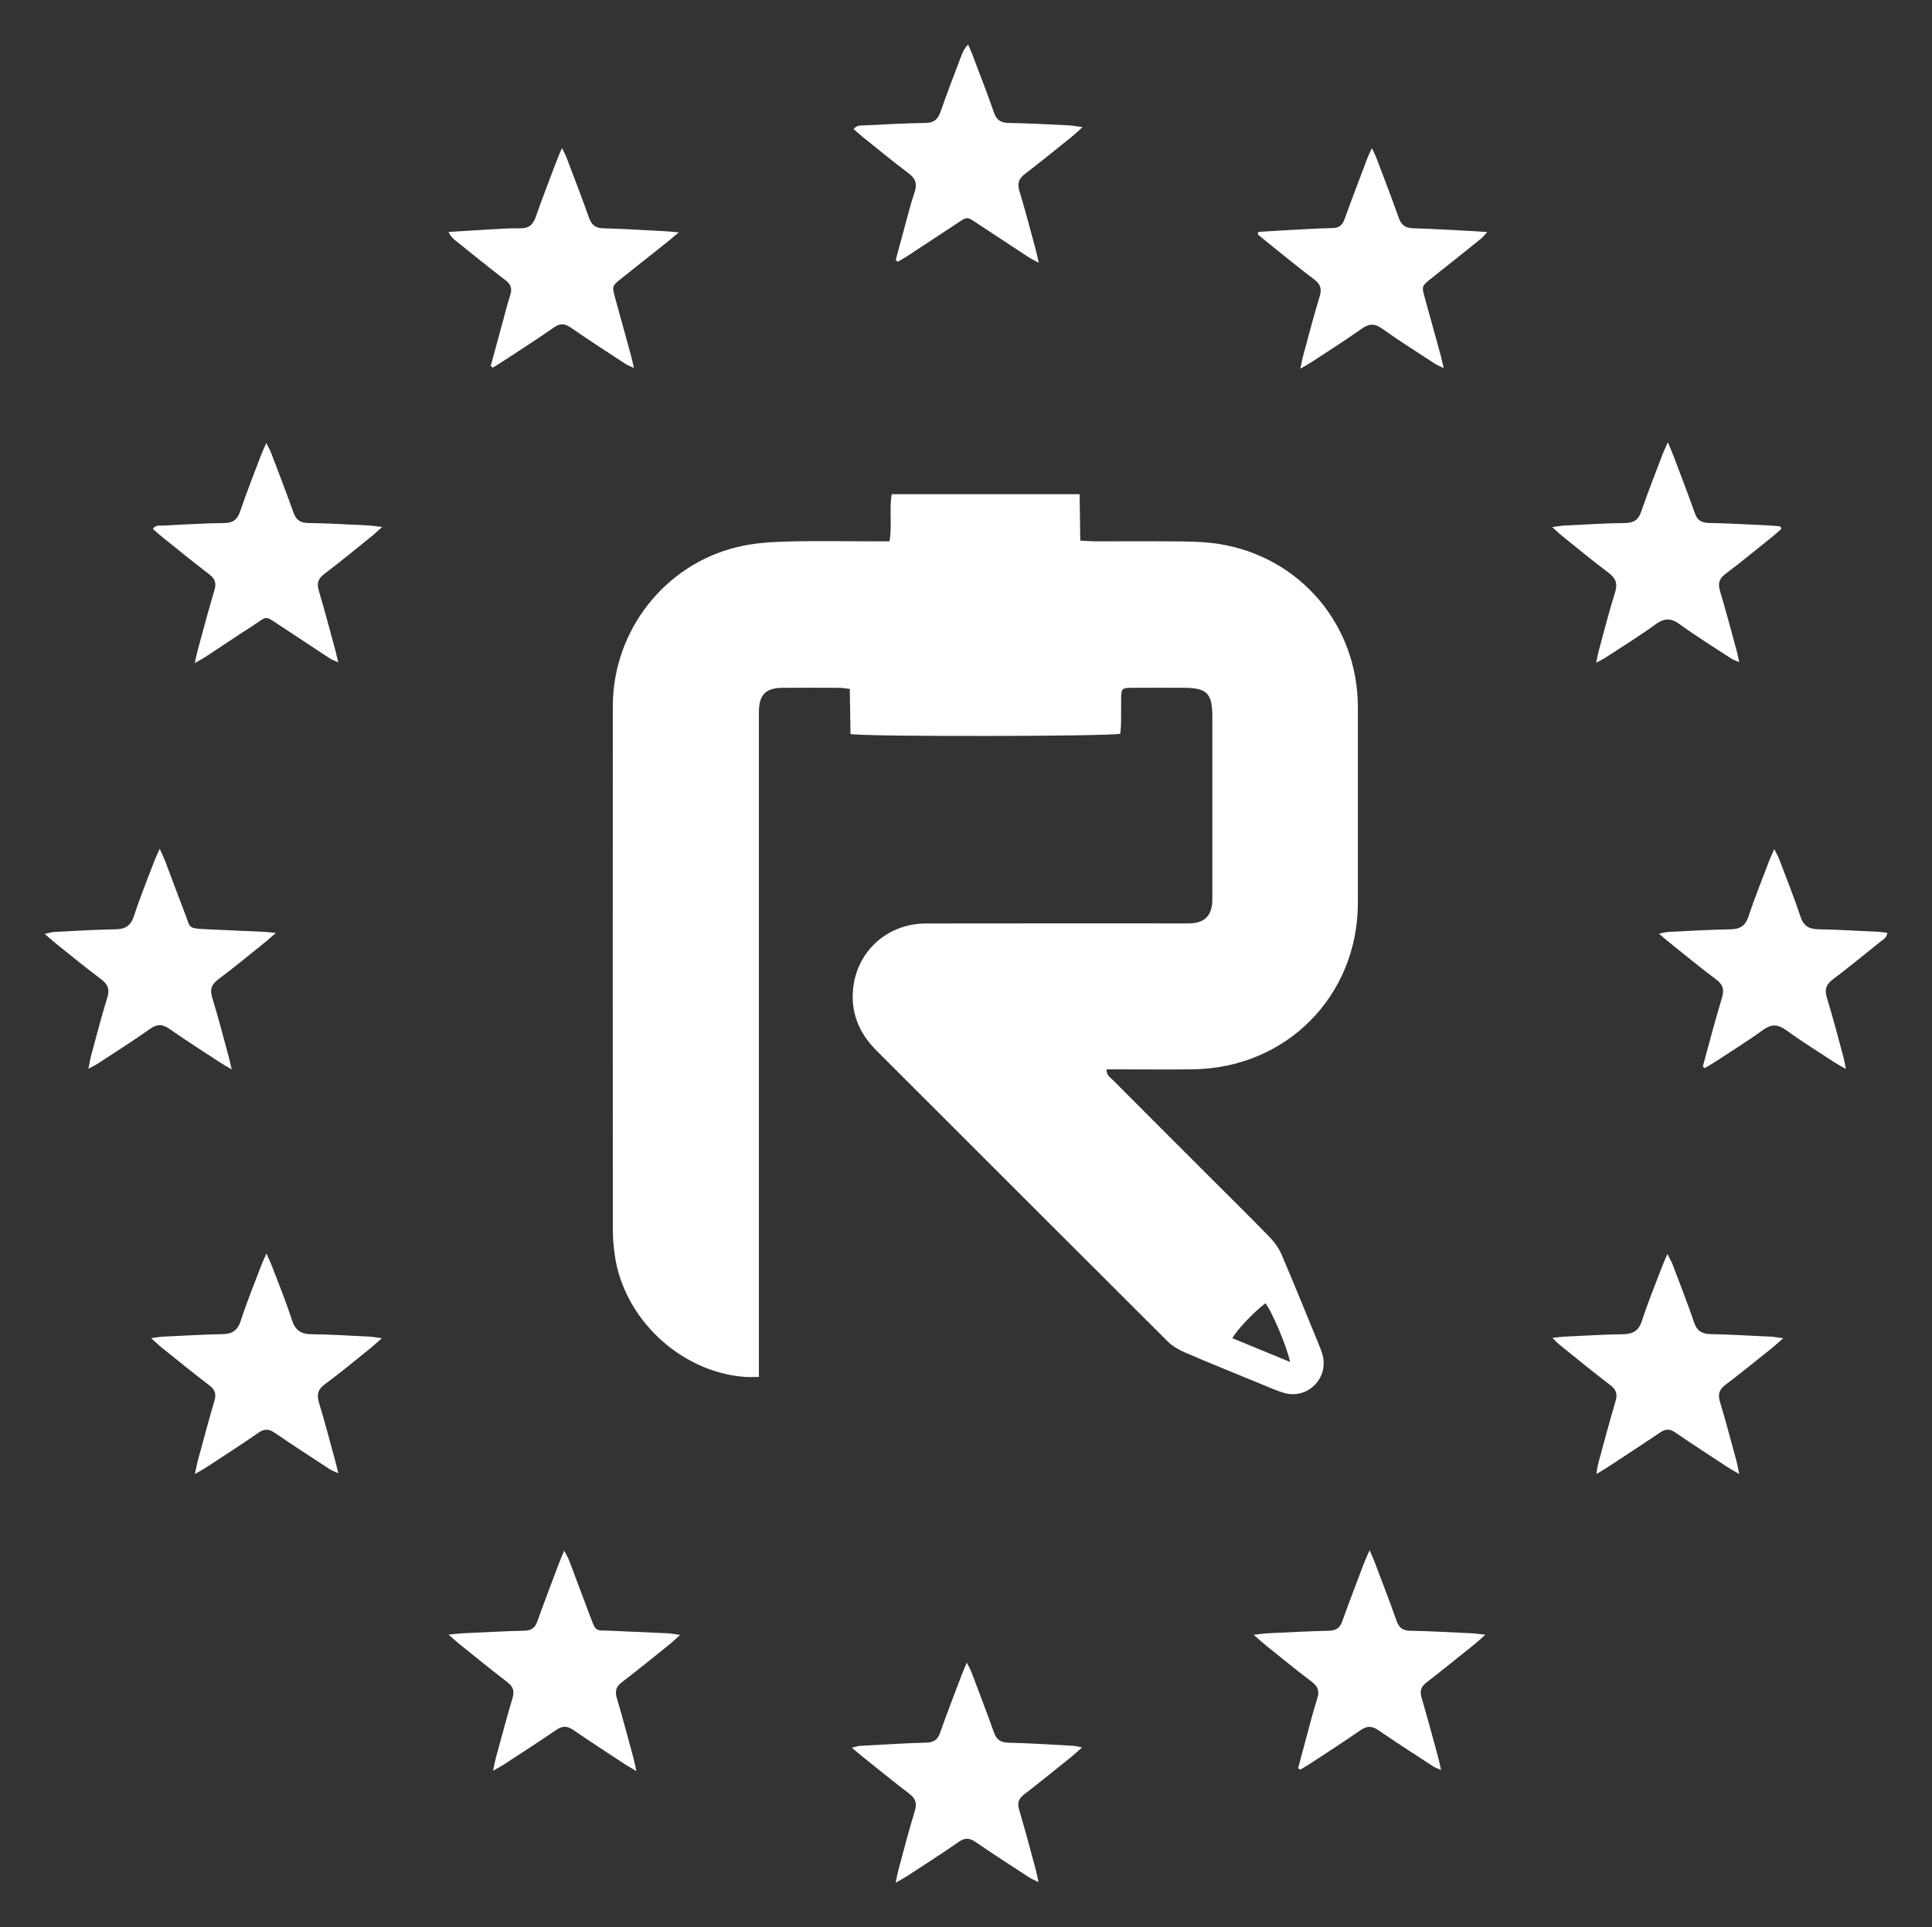 <?xml version="1.0" encoding="utf-8"?>
<!-- Generator: Adobe Illustrator 24.1.3, SVG Export Plug-In . SVG Version: 6.00 Build 0)  -->
<svg version="1.1" id="Layer_1" xmlns="http://www.w3.org/2000/svg" xmlns:xlink="http://www.w3.org/1999/xlink" x="0px" y="0px"
	 viewBox="0 0 868.48 866.54" style="enable-background:new 0 0 868.48 866.54;" xml:space="preserve">
<rect x="0" y="0" width="868.48" height="866.54" fill="#333333" stroke="none"/>
<style type="text/css">
	.st0{fill:#FFFFFF;}
</style>
<path class="st0" d="M577.07,626.23c10.42,3.12,20.13-6.21,17.53-16.75c-0.4-1.61-1.01-3.18-1.64-4.71
	c-5.57-13.57-11.07-27.16-16.83-40.64c-1.21-2.82-3.09-5.53-5.24-7.74c-8.82-9.09-17.85-17.97-26.81-26.93
	c-14.61-14.61-29.23-29.21-43.81-43.86c-1.18-1.19-2.98-2.12-2.82-4.81c1.97,0,3.77,0,5.57,0c11.17,0,22.33,0.13,33.5-0.03
	c41.83-0.61,73.85-33.07,73.88-74.8c0.02-29.33,0.02-58.66,0-87.99c-0.03-36.97-25.95-67.57-62.33-73.38
	c-5.24-0.84-10.61-1.07-15.93-1.14c-13.33-0.16-26.66-0.04-40-0.07c-1.95,0-3.91-0.18-6.53-0.31c-0.1-7.11-0.19-13.83-0.29-20.88
	c-28.34,0-55.93,0-84.47,0c-1.2,6.95,0.25,13.97-1,21.2c-2.52,0-4.5,0-6.48,0c-13.5,0-27-0.26-40.49,0.11
	c-7.12,0.19-14.39,0.76-21.29,2.41c-32.81,7.84-56.08,37.64-56.11,71.54c-0.06,78.66-0.03,157.32,0.01,235.98
	c0,3.48,0.34,6.99,0.8,10.45c3.83,28.78,29.39,52.93,58.36,55.17c1.91,0.15,3.84,0.02,6.49,0.02c0-3.17,0-5.62,0-8.07
	c0-95.49,0-190.98,0-286.47c0-1.67-0.02-3.33,0.01-5c0.16-7.2,3.19-10.22,10.52-10.28c8.5-0.07,17-0.04,25.5,0
	c1.44,0.01,2.88,0.28,4.83,0.49c0.11,7.04,0.21,13.76,0.32,20.28c5.75,1.28,116.95,1.11,121.28-0.14c0.11-1.46,0.31-3.08,0.34-4.7
	c0.06-3.5-0.01-7,0.03-10.5c0.06-5.26,0.18-5.41,5.29-5.44c7.5-0.05,15-0.02,22.5-0.01c10.84,0.01,13.22,2.36,13.22,13.2
	c0.01,26.5,0,52.99,0,79.49c0,1.33,0.04,2.67-0.06,4c-0.46,5.79-3.46,8.8-9.19,9.18c-1.99,0.13-4,0.07-6,0.07
	c-37.83,0-75.66-0.04-113.49,0.03c-16.76,0.03-30.35,11.73-32.59,28.06c-1.56,11.35,2.22,20.95,10.28,29.01
	c43.62,43.59,87.18,87.22,130.86,130.74c2.17,2.16,5.02,3.85,7.86,5.07c11.63,5,23.38,9.74,35.09,14.55
	C570.84,623.9,573.89,625.28,577.07,626.23z M568.81,585.99c2.39,2.42,9.69,19.32,11.11,26.36c-9.18-3.78-17.53-7.22-25.93-10.68
	C555.92,597.96,563.8,589.75,568.81,585.99z M663.22,103.97c1.49,0.07,2.97,0.2,5.33,0.35c-1.26,1.35-1.97,2.33-2.87,3.05
	c-7.4,5.96-14.83,11.86-22.26,17.79c-4.39,3.5-4.38,3.5-2.94,8.72c2.4,8.67,4.8,17.34,7.17,26.02c0.43,1.57,0.74,3.17,1.3,5.6
	c-1.78-0.88-2.93-1.32-3.94-1.98c-7.94-5.2-16-10.25-23.72-15.78c-3.48-2.49-5.96-2.21-9.28,0.13
	c-7.34,5.19-14.95,10.01-22.47,14.95c-1.34,0.88-2.76,1.65-4.99,2.96c0.52-2.49,0.77-4.08,1.19-5.62c2.45-9,4.79-18.04,7.5-26.96
	c1.04-3.44,0.29-5.49-2.54-7.62c-6.92-5.21-13.6-10.73-20.37-16.14c-1.67-1.34-3.31-2.72-4.96-4.09c0.1-0.36,0.2-0.73,0.3-1.09
	c5.44-0.33,10.87-0.69,16.31-0.97c5.66-0.3,11.31-0.65,16.97-0.74c2.96-0.04,4.48-1.3,5.46-4.03c3.34-9.24,6.86-18.42,10.34-27.62
	c0.46-1.21,1.07-2.36,1.96-4.27c0.9,1.96,1.58,3.21,2.08,4.53c3.36,8.88,6.79,17.74,9.95,26.69c1.16,3.3,2.95,4.69,6.52,4.78
	C644.6,102.89,653.91,103.5,663.22,103.97z M661.46,734.33c1.72,0.08,3.43,0.34,6.23,0.64c-1.99,1.79-3.02,2.82-4.15,3.72
	c-7.4,5.95-14.77,11.94-22.28,17.75c-2.47,1.91-3.12,3.83-2.23,6.85c2.64,8.95,5.03,17.97,7.49,26.96c0.43,1.57,0.74,3.17,1.28,5.54
	c-1.64-0.73-2.67-1.03-3.52-1.59c-8.23-5.37-16.52-10.67-24.61-16.25c-2.92-2.01-5.18-2.05-8.09-0.03
	c-7.53,5.22-15.24,10.17-22.9,15.21c-1.36,0.89-2.78,1.69-4.17,2.53c-0.33-0.22-0.65-0.44-0.98-0.66c1.41-5.26,2.8-10.53,4.23-15.79
	c1.4-5.14,2.67-10.33,4.34-15.39c1.1-3.34,0.46-5.49-2.41-7.66c-7.18-5.42-14.12-11.15-21.13-16.78c-1.38-1.11-2.67-2.33-4.99-4.37
	c2.98-0.32,4.7-0.6,6.43-0.68c9.15-0.43,18.3-0.93,27.46-1.15c3.13-0.08,4.83-1.23,5.89-4.17c3.21-8.93,6.63-17.8,9.99-26.68
	c0.56-1.48,1.27-2.9,2.34-5.34c1.08,2.55,1.77,4.02,2.34,5.54c3.3,8.73,6.67,17.43,9.78,26.22c1.11,3.15,2.82,4.39,6.2,4.45
	C643.16,733.37,652.31,733.9,661.46,734.33z M201.64,104.3c5.25-0.33,10.5-0.69,15.75-0.98c5.49-0.29,10.99-0.78,16.47-0.67
	c4.12,0.08,5.84-1.83,7.09-5.43c2.95-8.5,6.24-16.87,9.42-25.29c0.58-1.52,1.26-3.01,2.27-5.38c0.96,2.03,1.64,3.25,2.13,4.54
	c3.36,8.88,6.79,17.74,9.96,26.69c1.15,3.24,2.81,4.78,6.45,4.87c9.32,0.22,18.63,0.84,27.95,1.32c1.59,0.08,3.18,0.26,6,0.51
	c-2.21,1.86-3.53,3.02-4.91,4.11c-6.9,5.51-13.82,11-20.73,16.48c-4.46,3.53-4.45,3.52-2.89,9.18c2.4,8.67,4.79,17.34,7.16,26.02
	c0.39,1.42,0.66,2.88,1.18,5.16c-1.69-0.8-2.84-1.2-3.83-1.85c-8.22-5.39-16.49-10.71-24.57-16.31c-2.76-1.91-4.81-1.96-7.58-0.02
	c-7.23,5.06-14.68,9.82-22.05,14.67c-1.78,1.17-3.6,2.26-5.4,3.39c-0.31-0.27-0.62-0.53-0.92-0.8c1.79-6.56,3.57-13.12,5.36-19.68
	c1.1-4.02,2.08-8.08,3.38-12.02c0.97-2.95,0.4-4.91-2.14-6.85c-7.41-5.66-14.64-11.57-21.93-17.39
	C203.88,107.5,202.57,106.34,201.64,104.3z M165.96,236.27c1.58,0.08,3.14,0.35,5.83,0.67c-2.11,1.88-3.27,3.01-4.52,4.02
	c-7.14,5.74-14.2,11.59-21.51,17.11c-2.88,2.18-3.43,4.3-2.42,7.65c2.64,8.77,4.95,17.64,7.36,26.48c0.43,1.57,0.76,3.18,1.34,5.62
	c-1.75-0.83-2.91-1.23-3.91-1.88c-7.39-4.84-14.74-9.73-22.11-14.59c-7.54-4.97-5.57-4.36-12.53,0.09
	c-7.16,4.57-14.19,9.35-21.29,14.01c-1.19,0.78-2.47,1.41-4.65,2.64c0.62-2.72,0.96-4.46,1.43-6.17c2.42-8.84,4.75-17.7,7.39-26.47
	c0.96-3.2,0.38-5.19-2.32-7.25c-7.43-5.64-14.63-11.57-21.91-17.41c-1.14-0.91-2.2-1.92-3.44-3.01c1.35-1.89,3.14-1.41,4.66-1.48
	c9.15-0.45,18.3-1.05,27.46-1.14c4.07-0.04,5.89-1.63,7.16-5.33c2.91-8.51,6.22-16.88,9.4-25.29c0.57-1.52,1.29-2.99,2.34-5.39
	c1.02,2.11,1.73,3.33,2.22,4.63c3.37,8.88,6.81,17.73,9.99,26.68c1.18,3.32,3.02,4.62,6.59,4.68
	C147.65,235.28,156.8,235.83,165.96,236.27z M387.53,61.34c-1.26-1.01-2.44-2.12-3.84-3.34c1.66-1.95,3.6-1.56,5.3-1.64
	c8.98-0.43,17.96-0.95,26.94-1.08c3.75-0.06,5.63-1.46,6.85-4.98c2.93-8.5,6.23-16.87,9.39-25.28c0.63-1.66,1.34-3.3,3.02-4.99
	c0.62,1.44,1.29,2.87,1.85,4.33c3.3,8.72,6.7,17.41,9.77,26.21c1.17,3.36,2.98,4.64,6.53,4.7c8.98,0.15,17.96,0.65,26.94,1.08
	c1.73,0.08,3.45,0.43,6.36,0.8c-2.11,1.9-3.24,3.03-4.48,4.02c-7.14,5.73-14.22,11.54-21.5,17.1c-2.82,2.16-3.42,4.29-2.39,7.69
	c2.67,8.76,4.95,17.63,7.36,26.46c0.42,1.55,0.72,3.14,1.3,5.7c-2.07-1.12-3.36-1.7-4.52-2.46c-7.53-4.92-15.02-9.88-22.53-14.83
	c-5.58-3.68-4.75-3.63-10.46,0.12c-7.23,4.76-14.45,9.54-21.69,14.28c-1.35,0.88-2.78,1.64-4.17,2.46
	c-0.31-0.26-0.61-0.52-0.92-0.78c1.08-3.98,2.14-7.97,3.24-11.95c1.73-6.26,3.24-12.59,5.3-18.74c1.29-3.86,0.17-6.11-2.9-8.43
	C401.22,72.49,394.41,66.86,387.53,61.34z M300.27,734.35c1.44,0.07,2.87,0.37,5.47,0.72c-2.06,1.85-3.29,3.06-4.63,4.14
	c-7.15,5.74-14.23,11.55-21.53,17.09c-2.71,2.06-3.22,4.1-2.28,7.26c2.61,8.78,4.94,17.65,7.35,26.49c0.47,1.71,0.8,3.45,1.44,6.26
	c-2.31-1.38-3.71-2.14-5.04-3.01c-7.79-5.13-15.63-10.19-23.32-15.48c-2.73-1.88-4.89-1.95-7.67-0.04
	c-7.83,5.37-15.83,10.5-23.78,15.7c-1.2,0.79-2.5,1.44-4.64,2.67c0.53-2.5,0.79-4.07,1.21-5.6c2.46-9,4.84-18.02,7.51-26.96
	c0.96-3.19,0.4-5.22-2.29-7.27c-7.41-5.67-14.63-11.59-21.9-17.43c-1.23-0.99-2.38-2.08-4.53-3.96c3.08-0.29,4.83-0.52,6.6-0.61
	c9.15-0.42,18.3-0.92,27.46-1.15c3.14-0.08,4.8-1.25,5.85-4.2c3.13-8.79,6.48-17.5,9.77-26.23c0.58-1.53,1.25-3.02,2.31-5.55
	c1.03,2.06,1.76,3.23,2.24,4.49c3.14,8.25,6.24,16.52,9.33,24.79c2.82,7.56,2.38,6.41,9.09,6.71
	C282.96,733.57,291.62,733.93,300.27,734.35z M482.62,784.94c0.92,0.05,1.84,0.33,3.79,0.7c-1.94,1.73-3.19,2.95-4.54,4.04
	c-7.14,5.73-14.26,11.51-21.5,17.11c-2.44,1.88-3.17,3.76-2.26,6.82c2.66,8.93,5.03,17.96,7.48,26.96c0.43,1.56,0.7,3.16,1.25,5.64
	c-1.9-0.94-3.07-1.37-4.08-2.04c-8.09-5.28-16.23-10.49-24.18-15.97c-2.74-1.89-4.8-2.01-7.59-0.07
	c-7.66,5.31-15.53,10.33-23.33,15.44c-1.31,0.86-2.71,1.59-5.04,2.94c0.57-2.7,0.83-4.3,1.25-5.84c2.4-8.84,4.69-17.71,7.36-26.47
	c1.04-3.4,0.41-5.52-2.41-7.67c-7.28-5.55-14.37-11.36-21.52-17.08c-1.29-1.03-2.53-2.12-4.36-3.66c1.58-0.38,2.57-0.77,3.57-0.83
	c9.97-0.55,19.95-1.18,29.93-1.47c3.37-0.1,5.06-1.31,6.17-4.47c3.1-8.79,6.48-17.49,9.78-26.21c0.57-1.52,1.26-3,2.21-5.26
	c0.91,1.82,1.57,2.88,2,4.03c3.42,9.03,6.9,18.05,10.13,27.15c1.15,3.25,2.82,4.71,6.46,4.79
	C463.01,783.74,472.82,784.41,482.62,784.94z M67.47,462.58c-7.73,5.5-15.78,10.55-23.72,15.76c-0.94,0.61-1.97,1.09-4,2.19
	c0.53-2.62,0.78-4.32,1.22-5.96c2.36-8.68,4.58-17.4,7.25-25.98c1.2-3.86,0.23-6.1-2.89-8.43c-6.81-5.07-13.36-10.49-20-15.79
	c-1.53-1.22-2.99-2.54-5.26-4.49c2.1-0.43,3.27-0.83,4.45-0.89c9.15-0.45,18.3-1.02,27.45-1.16c4.48-0.07,6.85-1.67,8.28-6.07
	c2.72-8.39,6.08-16.57,9.2-24.83c0.56-1.47,1.26-2.88,2.35-5.31c1.14,2.56,1.86,4.01,2.44,5.52c3.01,7.94,5.93,15.92,9,23.84
	c2.4,6.19,0.97,6.43,9.64,6.82c8.65,0.4,17.3,0.77,25.95,1.17c1.31,0.06,2.61,0.24,5.19,0.49c-2.16,1.87-3.36,2.97-4.62,3.99
	c-7.02,5.62-13.93,11.39-21.14,16.76c-3.14,2.34-4.05,4.56-2.85,8.39c2.72,8.74,4.96,17.63,7.38,26.47
	c0.42,1.55,0.75,3.13,1.37,5.73c-2.2-1.29-3.6-2.04-4.91-2.9c-7.66-5.02-15.4-9.93-22.9-15.19
	C73.17,460.49,70.8,460.21,67.47,462.58z M166.25,600.97c1.41,0.07,2.82,0.36,5.4,0.7c-2.16,1.91-3.42,3.12-4.78,4.21
	c-6.89,5.53-13.66,11.22-20.77,16.44c-3.3,2.42-3.8,4.78-2.67,8.48c2.63,8.6,4.87,17.32,7.26,26c0.44,1.59,0.8,3.19,1.4,5.62
	c-1.69-0.8-2.84-1.19-3.83-1.83c-8.23-5.38-16.49-10.72-24.59-16.28c-2.72-1.87-4.78-2.05-7.59-0.08
	c-7.65,5.34-15.52,10.36-23.32,15.48c-1.32,0.86-2.71,1.61-5.17,3.05c0.68-3.04,1-4.78,1.46-6.49c2.41-8.84,4.76-17.7,7.35-26.49
	c0.88-2.99,0.3-4.92-2.21-6.84c-7.28-5.57-14.39-11.36-21.54-17.09c-1.35-1.08-2.59-2.3-4.73-4.21c2.65-0.33,4.06-0.6,5.47-0.67
	c8.82-0.42,17.64-0.96,26.47-1.12c4.4-0.08,6.91-1.5,8.35-5.98c2.7-8.4,6.08-16.58,9.2-24.84c0.56-1.49,1.26-2.93,2.35-5.43
	c1.13,2.54,1.86,3.98,2.43,5.48c3.07,8.1,6.38,16.13,9.03,24.37c1.54,4.8,4.2,6.43,9.06,6.45
	C148.94,599.95,157.6,600.56,166.25,600.97z M702.28,241.01c-1.26-1.01-2.42-2.14-4.55-4.04c2.67-0.33,4.21-0.63,5.76-0.7
	c8.98-0.43,17.97-1.02,26.96-1.12c3.95-0.04,6.01-1.34,7.31-5.13c2.97-8.66,6.36-17.18,9.6-25.75c0.56-1.48,1.27-2.91,2.37-5.42
	c1.15,2.75,1.89,4.37,2.52,6.04c3.23,8.57,6.55,17.12,9.59,25.76c1.11,3.16,2.83,4.39,6.19,4.46c9.16,0.19,18.31,0.73,27.46,1.15
	c1.62,0.08,3.24,0.28,4.85,0.42c0.15,0.37,0.29,0.74,0.44,1.1c-1.22,1.06-2.4,2.18-3.65,3.19c-7.15,5.73-14.21,11.58-21.53,17.09
	c-2.92,2.19-3.39,4.36-2.4,7.69c2.67,8.94,5.04,17.96,7.51,26.96c0.38,1.4,0.64,2.84,1.11,4.98c-1.58-0.69-2.62-0.99-3.49-1.55
	c-7.81-5.11-15.77-10.01-23.29-15.5c-4.1-3-7.07-2.67-11.01,0.2c-7.13,5.19-14.67,9.82-22.06,14.66c-1.17,0.77-2.44,1.37-4.47,2.5
	c0.55-2.54,0.82-4.13,1.25-5.68c2.37-8.68,4.55-17.42,7.27-25.99c1.28-4.04,0.26-6.4-2.98-8.83
	C715.97,252.18,709.17,246.54,702.28,241.01z M796.18,600.98c1.41,0.07,2.81,0.35,5.42,0.7c-2.32,2.02-3.71,3.33-5.21,4.53
	c-6.89,5.51-13.73,11.1-20.77,16.42c-2.84,2.15-3.47,4.3-2.44,7.69c2.65,8.76,4.96,17.63,7.38,26.47c0.42,1.55,0.68,3.14,1.27,5.96
	c-2.38-1.4-3.76-2.14-5.07-3c-7.94-5.21-15.91-10.36-23.74-15.73c-2.46-1.69-4.34-1.61-6.74,0.02c-7.85,5.33-15.82,10.5-23.75,15.71
	c-1.36,0.89-2.78,1.69-4.9,2.98c0.32-2,0.41-3.23,0.73-4.4c2.58-9.48,5.08-18.99,7.88-28.4c0.96-3.22,0.28-5.15-2.4-7.19
	c-7.68-5.85-15.15-11.99-22.67-18.04c-0.97-0.78-1.82-1.72-3.34-3.17c2.27-0.25,3.69-0.48,5.11-0.54c8.82-0.41,17.63-0.99,26.45-1.1
	c4.59-0.06,7.24-1.46,8.74-6.14c2.64-8.24,5.98-16.25,9.04-24.35c0.58-1.53,1.27-3.01,2.36-5.59c1.04,2.05,1.77,3.21,2.24,4.46
	c3.3,8.72,6.75,17.4,9.73,26.23c1.28,3.8,3.37,5.22,7.24,5.31C777.89,600.02,787.03,600.54,796.18,600.98z M848.4,419.4
	c-0.28,2.4-2.11,3.18-3.42,4.23c-6.99,5.65-13.96,11.34-21.13,16.76c-2.95,2.24-3.75,4.46-2.65,8.07
	c2.68,8.75,4.97,17.63,7.38,26.46c0.42,1.52,0.65,3.1,1.18,5.7c-2.38-1.38-3.81-2.12-5.15-3c-7.24-4.75-14.61-9.32-21.61-14.4
	c-3.81-2.76-6.68-2.91-10.56-0.09c-7.27,5.28-14.94,10-22.46,14.93c-1.21,0.79-2.52,1.45-3.78,2.17c-0.24-0.26-0.49-0.52-0.73-0.78
	c2.82-10.26,5.47-20.57,8.56-30.74c1.14-3.77,0.54-6.03-2.7-8.43c-7.48-5.55-14.64-11.55-21.92-17.37
	c-1.02-0.81-1.99-1.69-3.66-3.12c1.92-0.37,3.09-0.74,4.28-0.8c9.31-0.45,18.63-1,27.95-1.17c4.25-0.08,6.59-1.54,7.98-5.73
	c2.78-8.37,6.11-16.56,9.23-24.81c0.58-1.52,1.28-2.99,2.38-5.52c1.05,2.14,1.76,3.32,2.24,4.58c3.24,8.57,6.67,17.07,9.55,25.76
	c1.4,4.23,3.77,5.63,7.99,5.71c8.99,0.17,17.97,0.72,26.95,1.14C845.56,419.02,846.84,419.23,848.4,419.4z"/>
</svg>
